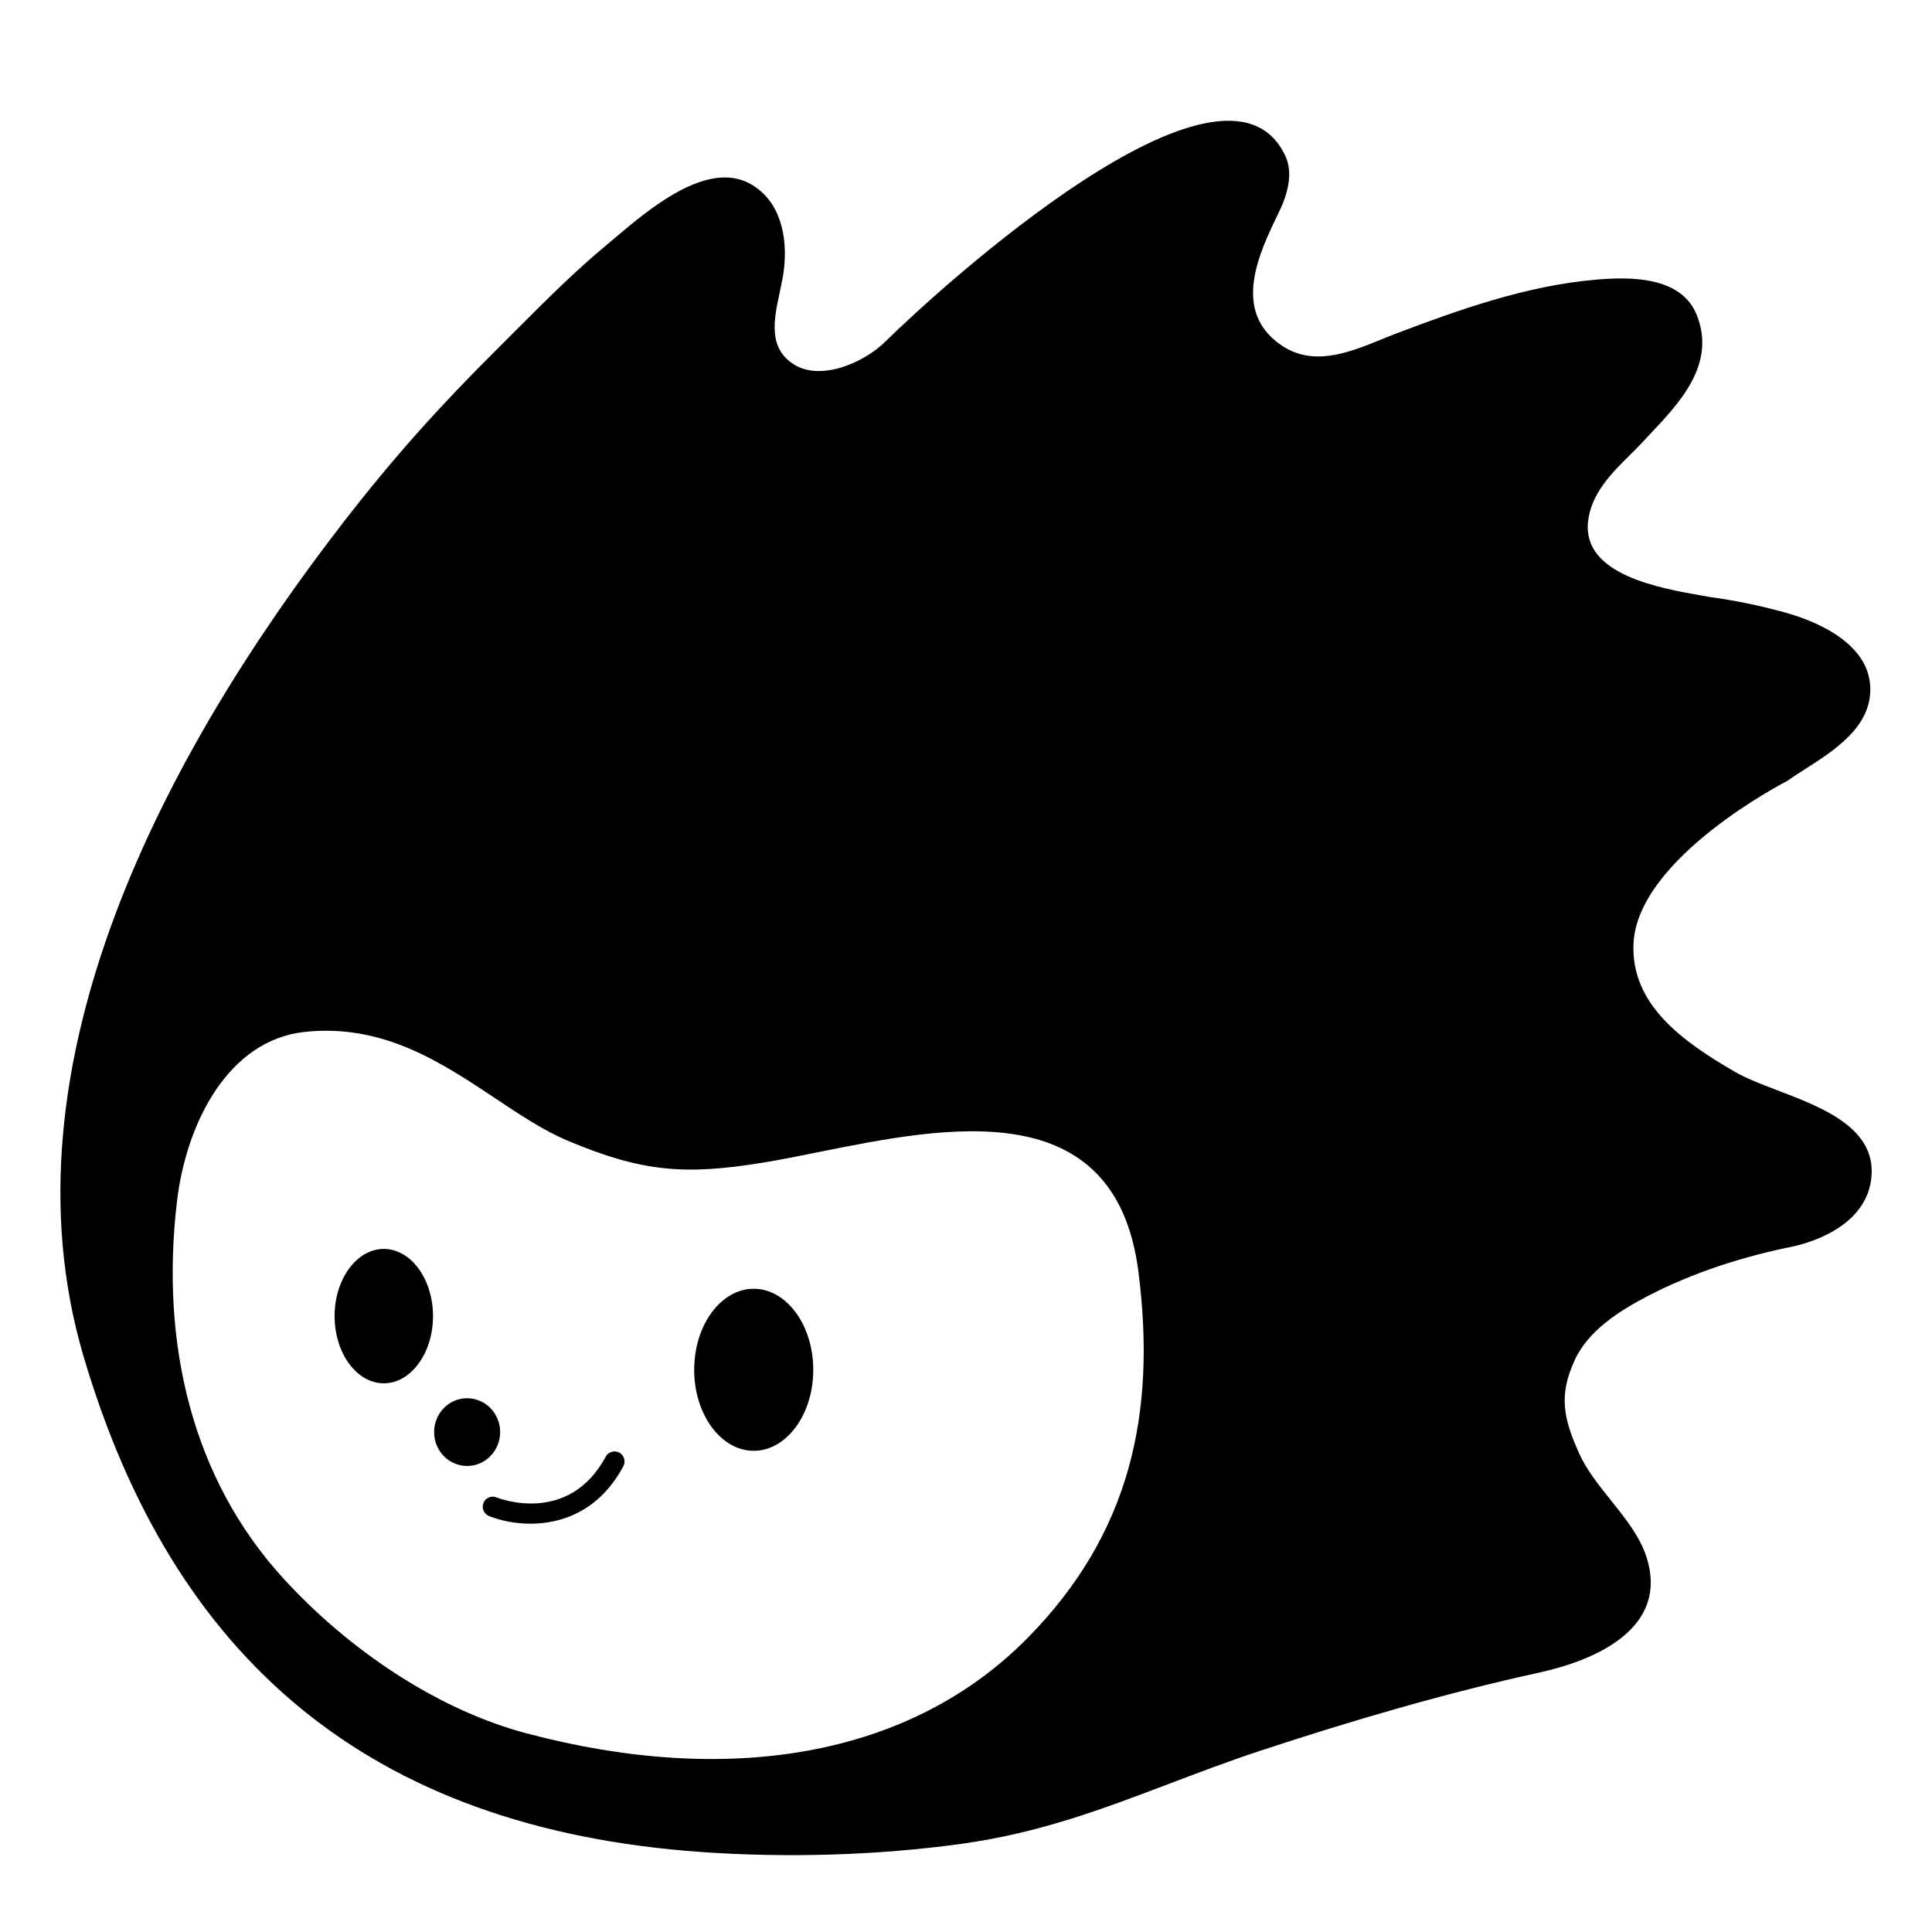 <svg fill="#000" height="32" viewBox="0 0 32 32" width="32" xmlns="http://www.w3.org/2000/svg"><path clip-rule="evenodd" d="m5.689 8.649c-2.906 3.754-5.736 8.963-4.306 13.814 1.478 5.009 4.727 7.823 10.231 8.212 1.405.099 2.913.058 4.308-.135 1.294-.179 2.338-.576 3.44-.994.48-.182.971-.369 1.498-.543 1.517-.502 3.1-.964 4.631-1.299.936-.205 2.156-.732 1.781-1.911-.108-.34-.352-.646-.595-.949-.201-.251-.4-.501-.519-.766-.26-.577-.347-.96-.077-1.548.227-.495.742-.818 1.206-1.061.754-.393 1.601-.663 2.436-.829.562-.134 1.18-.465 1.268-1.094.118-.85-.79-1.197-1.557-1.489-.262-.1-.507-.194-.689-.299-.853-.493-1.735-1.108-1.689-2.128.065-1.429 2.549-2.697 2.549-2.697.088-.063.189-.128.296-.196.487-.311 1.089-.697 1.077-1.337-.013-.721-.838-1.1-1.437-1.262-.399-.109-.808-.194-1.218-.249-.036-.006-.073-.013-.113-.02-.727-.127-1.993-.349-1.908-1.22.045-.47.4-.821.692-1.11.065-.064.127-.125.182-.184.044-.048.09-.096.136-.145.516-.546 1.106-1.171.798-1.977-.252-.661-1.106-.651-1.687-.6-1.137.099-2.25.493-3.31.896-.077.029-.156.061-.236.094-.543.22-1.137.461-1.671.084-.801-.565-.358-1.506-.028-2.182.144-.295.249-.648.11-.945-.999-2.127-5.752 2.219-6.622 3.076-.363.358-1.067.654-1.506.386-.444-.27-.343-.745-.245-1.202.029-.134.057-.266.071-.391.058-.514-.05-1.125-.565-1.407-.712-.39-1.669.419-2.236.899-.048.041-.094.079-.136.114-.531.441-1.019.93-1.507 1.419-.099.099-.199.199-.298.298-.965.959-1.724 1.803-2.556 2.878zm-.653 8.444c-1.25.14-1.948 1.494-2.104 2.8-.283 2.383.265 4.608 1.75 6.238 1.087 1.194 2.562 2.187 4.037 2.578 3.335.886 6.355.405 8.313-1.591 1.685-1.717 2.124-3.702 1.824-6.052-.379-2.974-3.171-2.412-5.296-1.984-.323.065-.63.127-.911.173-1.306.214-2.016.157-3.247-.362-.399-.168-.791-.429-1.2-.702-.893-.595-1.867-1.243-3.166-1.098z" fill-rule="evenodd"/><path d="m7.172 21.799c0 .312-.094.592-.244.793-.15.201-.352.32-.571.32s-.422-.119-.571-.32c-.15-.201-.244-.481-.244-.793 0-.312.094-.592.244-.793.15-.201.352-.32.571-.32s.422.119.571.32c.15.201.244.481.244.793z"/><path d="m13.47 22.688c0 .375-.113.713-.294.955-.181.242-.426.387-.692.387-.266 0-.511-.145-.692-.387-.181-.243-.294-.58-.294-.955 0-.375.113-.713.294-.955.181-.242.426-.387.692-.387.266 0 .511.145.692.387.181.242.294.58.294.955z"/><path d="m8.284 23.72c0 .311-.246.561-.547.561-.301 0-.547-.25-.547-.561 0-.311.246-.561.547-.561.301 0 .547.25.547.561z"/><path d="m8.099 25.11c-.085-.035-.126-.131-.091-.217.034-.085.131-.126.216-.091.027.011.325.125.692.096.371-.029.812-.205 1.116-.77.043-.081.144-.111.225-.068.081.043.111.144.068.225-.398.741-1.017.952-1.538.952-.271 0-.516-.057-.687-.127z"/></svg>